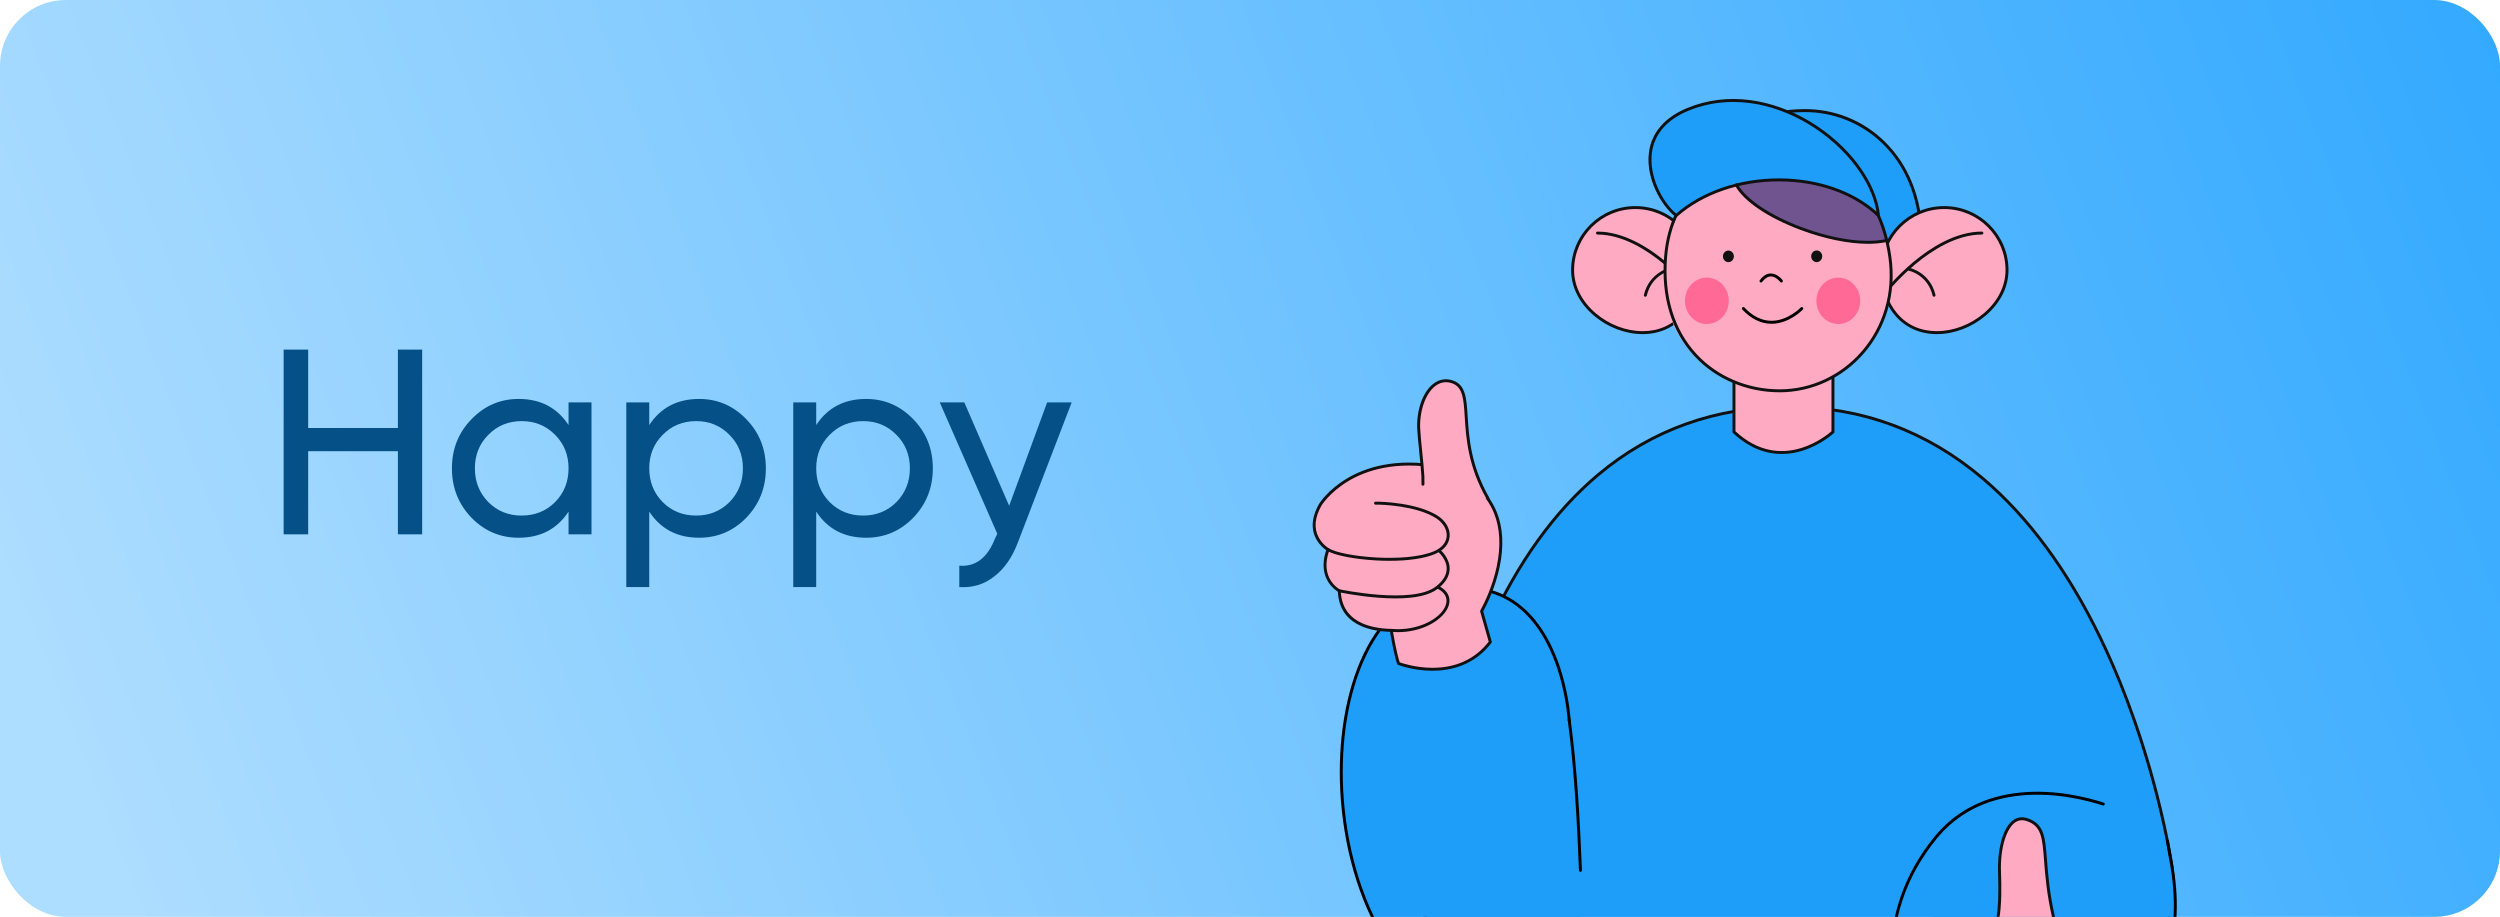 <svg width="379" height="139" viewBox="0 0 379 139" fill="none" xmlns="http://www.w3.org/2000/svg">
<g clip-path="url(#clip0_2_248)">
<rect width="379" height="139" rx="10" fill="url(#paint0_linear_2_248)"/>
<g clip-path="url(#clip1_2_248)">
<path d="M329.296 131.541C329.296 131.541 319.519 61.672 271.19 61.672C222.861 61.672 216.447 127.364 216.334 131.541C216.334 131.541 212.37 155.058 230.735 155.191C249.099 155.323 265.482 155.234 286.621 155.058C318.462 154.794 331.2 146.682 329.296 131.541Z" fill="#1E9DF9"/>
<path d="M248.585 155.478C242.643 155.478 236.79 155.458 230.733 155.415C226.054 155.381 222.395 153.832 219.859 150.81C216.842 147.216 215.985 142.154 215.797 138.541C215.602 134.782 216.07 131.765 216.11 131.52C216.138 130.572 216.525 125.759 217.937 118.817C219.15 112.855 221.443 103.873 225.477 94.948C229.896 85.17 235.49 77.392 242.102 71.83C250.292 64.941 260.079 61.448 271.19 61.448C282.268 61.448 292.231 65.139 300.803 72.418C307.65 78.234 313.627 86.339 318.568 96.509C320.991 101.499 324.462 109.723 327.23 120.569C328.885 127.056 329.511 131.467 329.517 131.51C329.518 131.511 329.518 131.512 329.518 131.513C329.855 134.194 329.73 136.673 329.147 138.881C328.553 141.129 327.466 143.169 325.914 144.942C322.987 148.288 318.255 150.849 311.849 152.552C305.353 154.279 296.866 155.198 286.623 155.283C272.172 155.402 260.211 155.478 248.585 155.478ZM271.19 61.896C260.187 61.896 250.498 65.354 242.39 72.173C235.83 77.691 230.277 85.416 225.885 95.133C221.869 104.02 219.585 112.967 218.376 118.907C216.963 125.854 216.582 130.645 216.558 131.547C216.557 131.558 216.556 131.568 216.555 131.578C216.549 131.609 216.044 134.672 216.245 138.528C216.43 142.07 217.267 147.027 220.203 150.523C222.651 153.439 226.195 154.934 230.736 154.966C248.64 155.095 264.784 155.015 286.619 154.834C296.825 154.749 305.275 153.836 311.734 152.118C318.052 150.439 322.71 147.925 325.577 144.647C327.083 142.926 328.138 140.947 328.714 138.766C329.282 136.614 329.403 134.193 329.073 131.57C329.057 131.454 328.43 127.081 326.793 120.669C325.27 114.703 322.536 105.7 318.16 96.695C313.247 86.584 307.308 78.53 300.509 72.756C292.021 65.55 282.157 61.896 271.19 61.896Z" fill="#111111"/>
<path d="M291.252 35.88C290.979 23.548 282.407 16.678 273.471 16.766C263.363 16.866 254.822 22.947 253.767 35.52C268.11 38.544 281.22 39.631 291.252 35.88Z" fill="#1E9DF9"/>
<path d="M281.534 37.001C275.588 37.001 268 36.56 260.558 36.129C258.313 35.998 255.992 35.864 253.755 35.743C253.695 35.74 253.638 35.712 253.598 35.667C253.559 35.621 253.539 35.561 253.544 35.501C254.045 29.525 256.304 24.614 260.076 21.297C263.555 18.238 268.186 16.594 273.468 16.542C278.104 16.496 282.475 18.259 285.768 21.506C289.373 25.061 291.347 30.029 291.477 35.875C291.479 35.971 291.419 36.058 291.328 36.091C289.453 36.758 285.945 37.001 281.534 37.001ZM254.011 35.308C256.177 35.425 258.416 35.555 260.584 35.681C273.353 36.422 286.552 37.188 291.024 35.721C290.676 23.394 282.061 16.99 273.637 16.99C273.582 16.99 273.528 16.99 273.473 16.991C268.299 17.041 263.769 18.647 260.372 21.634C256.737 24.83 254.54 29.555 254.011 35.308Z" fill="#111111"/>
<path d="M277.875 53.528V65.48C277.875 65.48 270.372 72.514 262.87 65.48V53.528H277.875Z" fill="#FFAAC3"/>
<path d="M270.114 68.824C267.897 68.824 265.306 68.072 262.717 65.644C262.672 65.602 262.646 65.542 262.646 65.48V53.528C262.646 53.404 262.746 53.303 262.87 53.303H277.875C277.999 53.303 278.099 53.404 278.099 53.528V65.48C278.099 65.542 278.073 65.602 278.028 65.644C277.95 65.717 276.083 67.448 273.253 68.332C272.347 68.615 271.282 68.824 270.114 68.824ZM263.094 65.383C264.751 66.916 266.54 67.872 268.412 68.225C269.929 68.512 271.507 68.405 273.104 67.909C275.541 67.151 277.285 65.7 277.651 65.38V53.752H263.094V65.383Z" fill="#111111"/>
<path d="M304.264 40.948C304.264 35.712 299.997 31.467 294.734 31.467C289.47 31.467 285.203 35.712 285.203 40.948C285.203 46.184 288.347 50.428 293.61 50.428C298.874 50.428 304.264 46.184 304.264 40.948Z" fill="#FFAAC3"/>
<path d="M293.61 50.653C288.528 50.653 284.979 46.662 284.979 40.948C284.979 35.596 289.355 31.243 294.734 31.243C300.112 31.243 304.488 35.596 304.488 40.948C304.488 43.487 303.269 45.929 301.056 47.822C298.954 49.621 296.24 50.653 293.61 50.653ZM294.734 31.691C289.602 31.691 285.428 35.843 285.428 40.948C285.428 43.509 286.201 45.839 287.605 47.507C289.089 49.272 291.166 50.204 293.61 50.204C296.134 50.204 298.742 49.212 300.765 47.481C302.877 45.675 304.04 43.354 304.04 40.948C304.04 35.843 299.865 31.691 294.734 31.691Z" fill="#111111"/>
<path d="M238.406 40.948C238.406 35.712 242.664 31.467 247.918 31.467C253.172 31.467 257.429 35.712 257.429 40.948C257.429 46.184 254.294 50.428 249.041 50.428C243.788 50.428 238.406 46.184 238.406 40.948Z" fill="#FFAAC3"/>
<path d="M249.041 50.653C246.417 50.653 243.707 49.621 241.608 47.822C239.399 45.928 238.182 43.487 238.182 40.948C238.182 35.596 242.55 31.243 247.918 31.243C253.286 31.243 257.653 35.596 257.653 40.948C257.653 46.662 254.112 50.653 249.041 50.653ZM247.918 31.691C242.797 31.691 238.63 35.843 238.63 40.948C238.63 43.354 239.791 45.675 241.9 47.481C243.919 49.212 246.522 50.204 249.041 50.204C251.48 50.204 253.552 49.272 255.034 47.508C256.434 45.839 257.205 43.51 257.205 40.948C257.205 35.843 253.039 31.691 247.918 31.691Z" fill="#111111"/>
<path d="M249.433 44.983C249.415 44.983 249.398 44.981 249.38 44.977C249.26 44.948 249.185 44.827 249.214 44.707C250.051 41.217 253.183 40.593 253.215 40.587C253.336 40.565 253.453 40.645 253.476 40.767C253.499 40.888 253.419 41.005 253.297 41.028C253.18 41.05 250.418 41.611 249.65 44.812C249.626 44.914 249.534 44.983 249.433 44.983Z" fill="#111111"/>
<path d="M285.786 44.592C285.738 44.592 285.689 44.576 285.648 44.544C285.55 44.468 285.533 44.327 285.609 44.23C285.627 44.207 287.416 41.926 290.116 39.677C292.621 37.593 296.447 35.108 300.452 35.108C300.576 35.108 300.676 35.208 300.676 35.332C300.676 35.456 300.576 35.556 300.452 35.556C296.583 35.556 292.856 37.981 290.41 40.016C287.745 42.234 285.98 44.483 285.963 44.505C285.919 44.562 285.852 44.592 285.786 44.592Z" fill="#111111"/>
<path d="M256.848 44.592C256.781 44.592 256.715 44.562 256.671 44.505C256.654 44.483 254.889 42.234 252.223 40.016C249.777 37.982 246.05 35.556 242.181 35.556C242.057 35.556 241.957 35.456 241.957 35.332C241.957 35.208 242.057 35.108 242.181 35.108C244.392 35.108 247.98 35.901 252.517 39.677C255.218 41.926 257.007 44.207 257.025 44.23C257.101 44.327 257.083 44.468 256.986 44.544C256.945 44.576 256.896 44.592 256.848 44.592Z" fill="#111111"/>
<path d="M286.502 38.947C285.414 28.145 278.085 23.112 269.796 23.112C261.508 23.112 253.923 28.309 252.507 38.916C250.727 52.25 260.479 59.248 269.796 59.248C279.818 59.248 287.673 50.587 286.502 38.947Z" fill="#FFAAC3"/>
<path d="M263.236 28.026C265.878 32.914 279.09 37.935 285.894 36.481C285.488 32.555 281.992 28.605 278.76 24.657L263.236 28.026Z" fill="#6F5490"/>
<path d="M293.2 44.983C293.099 44.983 293.007 44.914 292.982 44.812C292.212 41.601 289.364 41.034 289.335 41.028C289.214 41.005 289.133 40.888 289.156 40.767C289.179 40.645 289.296 40.565 289.418 40.587C289.449 40.593 292.581 41.217 293.418 44.707C293.447 44.827 293.373 44.948 293.252 44.977C293.235 44.981 293.217 44.983 293.2 44.983Z" fill="#111111"/>
<path d="M269.796 59.472C264.801 59.472 260.085 57.465 256.858 53.967C253.373 50.188 251.791 44.978 252.284 38.898C252.691 33.874 254.746 29.704 258.225 26.838C261.32 24.291 265.429 22.888 269.796 22.888C274.104 22.888 277.919 24.252 280.828 26.834C283.992 29.643 285.976 33.708 286.724 38.916C287.122 41.689 286.935 44.404 286.167 46.986C285.439 49.437 284.228 51.651 282.567 53.567C279.314 57.32 274.66 59.472 269.796 59.472ZM269.796 23.336C265.533 23.336 261.524 24.703 258.511 27.185C255.126 29.971 253.128 34.034 252.731 38.934C252.249 44.886 253.79 49.979 257.187 53.663C260.33 57.07 264.925 59.024 269.796 59.024C274.53 59.024 279.061 56.928 282.228 53.274C283.847 51.406 285.028 49.247 285.738 46.858C286.486 44.339 286.669 41.688 286.28 38.979C285.548 33.88 283.613 29.906 280.53 27.169C277.705 24.662 273.993 23.336 269.796 23.336Z" fill="#111111"/>
<path d="M276.247 38.855C276.247 38.366 275.872 37.969 275.41 37.969C274.948 37.969 274.574 38.365 274.574 38.855C274.574 39.343 274.948 39.74 275.41 39.74C275.871 39.741 276.246 39.345 276.247 38.856C276.247 38.855 276.247 38.855 276.247 38.855Z" fill="#111111"/>
<path d="M262.855 38.862C262.855 38.377 262.484 37.984 262.026 37.984C261.568 37.984 261.197 38.378 261.197 38.862C261.197 39.347 261.568 39.74 262.026 39.74C262.484 39.74 262.855 39.347 262.855 38.862C262.855 38.862 262.855 38.862 262.855 38.862Z" fill="#111111"/>
<path d="M270.057 42.83C269.988 42.83 269.921 42.799 269.877 42.74C269.867 42.726 269.241 41.909 268.455 41.909C268.454 41.909 268.454 41.909 268.453 41.909C267.997 41.91 267.558 42.189 267.148 42.74C267.073 42.839 266.933 42.859 266.834 42.785C266.735 42.712 266.714 42.571 266.788 42.472C267.288 41.801 267.849 41.46 268.455 41.46C269.471 41.46 270.206 42.431 270.236 42.472C270.31 42.571 270.29 42.712 270.191 42.785C270.15 42.815 270.103 42.83 270.057 42.83Z" fill="black"/>
<path d="M268.558 49.082C266.97 49.082 265.48 48.357 264.13 46.928C264.045 46.838 264.049 46.696 264.139 46.611C264.229 46.526 264.371 46.53 264.456 46.62C265.717 47.955 267.096 48.632 268.554 48.633H268.558C271.051 48.633 272.968 46.64 272.987 46.62C273.072 46.53 273.214 46.526 273.304 46.611C273.394 46.696 273.398 46.838 273.313 46.928C273.23 47.016 271.248 49.082 268.558 49.082Z" fill="black"/>
<path d="M282.007 45.601C282.007 43.659 280.52 42.085 278.686 42.085C276.851 42.085 275.364 43.659 275.364 45.601C275.364 47.544 276.851 49.118 278.686 49.118C280.52 49.118 282.007 47.544 282.007 45.601Z" fill="#FF6996"/>
<path d="M262.079 45.601C262.079 43.659 260.592 42.085 258.758 42.085C256.924 42.085 255.437 43.659 255.437 45.601C255.437 47.544 256.924 49.118 258.758 49.118C260.592 49.118 262.079 47.544 262.079 45.601Z" fill="#FF6996"/>
<path d="M284.775 32.672C277.328 25.538 262.355 25.405 254.116 32.672C250.42 30.14 246.467 20.308 255.837 16.598C269.181 11.313 283.802 22.983 284.775 32.672Z" fill="#1E9DF9"/>
<path d="M284.775 32.896C284.718 32.896 284.663 32.875 284.62 32.834C281.097 29.459 275.674 27.513 269.742 27.496C269.716 27.496 269.69 27.496 269.663 27.496C263.727 27.496 258.118 29.441 254.264 32.84C254.184 32.911 254.063 32.915 253.978 32.849C252.851 31.968 251.727 30.453 250.972 28.796C250.352 27.434 249.677 25.332 249.986 23.058C250.389 20.091 252.383 17.785 255.752 16.39C258.778 15.137 262.027 14.732 265.409 15.187C268.422 15.593 271.513 16.703 274.348 18.399C277.228 20.122 279.759 22.374 281.667 24.913C283.596 27.479 284.748 30.154 284.998 32.649C285.007 32.743 284.958 32.832 284.873 32.873C284.842 32.889 284.808 32.896 284.775 32.896ZM262.75 15.455C260.379 15.455 258.092 15.906 255.923 16.805C252.71 18.135 250.811 20.318 250.43 23.118C249.955 26.61 251.948 30.588 254.11 32.38C258.039 28.987 263.692 27.047 269.663 27.047C269.69 27.047 269.717 27.047 269.743 27.047C275.54 27.064 280.867 28.895 284.474 32.09C284.118 29.85 283.032 27.476 281.308 25.182C279.435 22.689 276.948 20.477 274.118 18.784C271.334 17.119 268.302 16.029 265.349 15.632C264.473 15.514 263.606 15.455 262.75 15.455Z" fill="#111111"/>
<path d="M283.195 36.961C280.245 36.961 276.603 36.223 272.926 34.842C268.007 32.994 264.311 30.485 263.039 28.132C262.98 28.023 263.02 27.887 263.129 27.829C263.238 27.77 263.374 27.81 263.433 27.919C264.637 30.146 268.335 32.638 273.083 34.422C277.936 36.245 282.708 36.933 285.848 36.262C285.968 36.237 286.088 36.313 286.114 36.435C286.14 36.556 286.062 36.675 285.941 36.701C285.123 36.875 284.199 36.961 283.195 36.961Z" fill="#111111"/>
<path d="M237.889 109.118C238.962 117.285 239.34 125.433 239.595 131.944C239.851 138.455 239.586 155.367 230.735 155.19C198.455 154.548 195.582 94.773 217.474 89.662C236.64 85.189 237.898 109.258 237.898 109.258" fill="#1E9DF9"/>
<path d="M329.296 131.541C332.745 152.392 316.876 164.307 305.382 158.758C294.562 153.535 286.797 142.419 299.04 127.269C309.037 114.899 327.842 122.755 329.296 131.541Z" fill="#1E9DF9"/>
<path d="M233.878 155.424C233.878 155.424 233.878 155.424 233.878 155.424L230.734 155.415C226.718 155.335 222.985 154.339 219.635 152.455C216.545 150.717 213.783 148.228 211.425 145.057C207.164 139.327 204.321 131.439 203.417 122.844C202.599 115.061 203.429 107.436 205.753 101.373C206.964 98.214 208.539 95.597 210.432 93.593C212.456 91.45 214.809 90.054 217.423 89.444C222.487 88.262 226.776 88.957 230.169 91.508C232.258 93.079 235.12 96.251 236.893 102.449C237.95 106.144 238.12 109.215 238.122 109.246C238.128 109.37 238.033 109.475 237.91 109.482C237.785 109.489 237.681 109.393 237.674 109.269C237.672 109.239 237.504 106.21 236.459 102.562C234.719 96.489 231.931 93.393 229.898 91.865C226.616 89.398 222.453 88.731 217.525 89.881C214.997 90.471 212.721 91.823 210.758 93.901C208.905 95.862 207.362 98.43 206.172 101.533C203.872 107.532 203.052 115.083 203.863 122.797C204.758 131.313 207.571 139.123 211.785 144.79C214.105 147.909 216.82 150.357 219.855 152.064C223.14 153.912 226.802 154.888 230.739 154.967L233.879 154.975C234.003 154.976 234.103 155.076 234.102 155.2C234.102 155.324 234.002 155.424 233.878 155.424Z" fill="black"/>
<path d="M239.595 132.168C239.476 132.168 239.376 132.074 239.371 131.953C239.086 124.674 238.682 116.874 237.666 109.147C237.65 109.024 237.737 108.912 237.859 108.896C237.984 108.88 238.095 108.966 238.111 109.089C239.129 116.833 239.534 124.646 239.819 131.935C239.824 132.059 239.728 132.163 239.604 132.168C239.601 132.168 239.598 132.168 239.595 132.168Z" fill="black"/>
<path d="M293.154 160.613C291.999 160.613 291.053 160.287 290.455 159.374C288.107 155.788 286.659 150.628 286.583 145.569C286.482 138.798 288.787 132.329 293.251 126.864C296.471 122.921 300.898 120.659 306.409 120.141C311.663 119.647 316.507 120.896 318.927 121.684C319.045 121.722 319.109 121.849 319.071 121.967C319.033 122.084 318.906 122.149 318.788 122.11C316.401 121.333 311.625 120.101 306.451 120.587C301.064 121.093 296.74 123.301 293.598 127.148C291.246 130.028 289.498 133.176 288.403 136.505C287.447 139.414 286.985 142.462 287.032 145.563C287.106 150.539 288.526 155.611 290.83 159.129C291.977 160.879 294.87 160.06 297.933 159.193C300.681 158.416 303.523 157.611 305.479 158.556C310.313 160.889 316.055 160.145 320.838 156.565C323.994 154.203 326.447 150.814 327.932 146.763C329.603 142.206 329.987 137.097 329.074 131.578L328.37 127.528C328.349 127.406 328.43 127.29 328.552 127.269C328.675 127.247 328.79 127.329 328.812 127.451L329.516 131.503C330.442 137.101 330.051 142.287 328.353 146.918C326.838 151.05 324.332 154.51 321.107 156.924C316.187 160.606 310.272 161.367 305.284 158.96C303.481 158.089 300.723 158.87 298.055 159.625C296.282 160.127 294.563 160.613 293.154 160.613Z" fill="black"/>
<path d="M201.327 83.315C201.327 83.315 197.508 81.126 200.163 76.502C200.163 76.502 205.147 68.344 218.359 70.811C231.63 75.063 227.383 87.584 224.613 92.654C224.613 92.654 225.492 95.766 225.934 97.322C220.825 104.017 212.018 100.581 212.018 100.581C211.643 99.524 211.225 97.41 210.917 95.567C207.467 95.486 203.194 94.402 203.034 89.562C203.034 89.562 199.68 87.825 201.327 83.315Z" fill="#FFAAC3"/>
<path d="M210.661 85.02C209.974 85.02 209.264 84.999 208.535 84.957C205.254 84.767 202.31 84.184 201.21 83.505C201.104 83.441 201.071 83.302 201.136 83.197C201.202 83.091 201.34 83.059 201.445 83.124C203.516 84.401 213.103 85.399 217.395 83.567C218.56 83.07 219.243 82.265 219.319 81.3C219.399 80.283 218.761 79.22 217.654 78.527C214.687 76.668 209.45 76.468 208.543 76.505C208.42 76.511 208.315 76.415 208.31 76.291C208.305 76.167 208.401 76.063 208.524 76.058C209.456 76.019 214.828 76.227 217.892 78.147C219.16 78.941 219.86 80.133 219.766 81.335C219.677 82.474 218.897 83.413 217.571 83.979C215.984 84.657 213.532 85.02 210.661 85.02Z" fill="#111111"/>
<path d="M211.567 90.719C210.781 90.719 209.936 90.686 209.033 90.619C205.818 90.382 203.015 89.787 202.987 89.781C202.866 89.755 202.789 89.636 202.815 89.515C202.841 89.394 202.959 89.317 203.081 89.343C203.191 89.366 214.135 91.667 217.676 88.916C218.749 88.084 219.302 87.186 219.319 86.249C219.345 84.786 218.047 83.684 218.034 83.673C217.939 83.594 217.926 83.453 218.005 83.358C218.085 83.263 218.226 83.25 218.321 83.329C218.381 83.379 219.795 84.574 219.767 86.253C219.749 87.334 219.138 88.349 217.951 89.271C216.711 90.234 214.569 90.719 211.567 90.719Z" fill="#111111"/>
<path d="M211.904 95.834C211.569 95.834 211.234 95.819 210.898 95.79C210.775 95.779 210.683 95.67 210.694 95.547C210.705 95.424 210.814 95.332 210.937 95.343C211.264 95.372 211.587 95.386 211.904 95.386C215.635 95.386 218.686 93.497 219.22 91.593C219.491 90.624 219.024 89.785 217.903 89.23C217.792 89.175 217.747 89.041 217.802 88.93C217.856 88.819 217.991 88.773 218.102 88.828C219.418 89.48 219.983 90.531 219.651 91.714C219.339 92.829 218.235 93.959 216.7 94.737C215.284 95.455 213.612 95.834 211.904 95.834Z" fill="#111111"/>
<path d="M217.167 101.687C217.131 101.687 217.094 101.687 217.058 101.686C214.209 101.664 212.028 100.826 211.936 100.79C211.875 100.766 211.828 100.717 211.806 100.656C211.374 99.434 210.927 96.967 210.727 95.785C208.638 95.716 206.924 95.298 205.629 94.543C203.866 93.515 202.92 91.884 202.815 89.694C202.552 89.533 201.898 89.076 201.374 88.25C200.784 87.319 200.259 85.731 201.057 83.407C200.747 83.195 200.052 82.651 199.553 81.751C198.473 79.799 199.183 77.759 199.969 76.39C200.024 76.3 201.28 74.278 204.192 72.539C206.869 70.939 211.507 69.303 218.401 70.59C218.41 70.592 218.419 70.594 218.428 70.597C222.742 71.979 225.598 74.352 226.916 77.65C227.864 80.022 228.006 82.825 227.339 85.983C226.709 88.966 225.53 91.431 224.854 92.681C224.999 93.197 225.751 95.859 226.15 97.261C226.169 97.329 226.155 97.402 226.112 97.458C223.454 100.942 219.802 101.687 217.167 101.687ZM212.195 100.407C212.645 100.568 214.634 101.222 217.076 101.238C220.721 101.261 223.621 99.93 225.688 97.275C225.236 95.687 224.397 92.715 224.397 92.715C224.381 92.659 224.388 92.598 224.416 92.547C225.073 91.345 226.268 88.883 226.9 85.891C227.549 82.821 227.414 80.104 226.5 77.817C225.235 74.653 222.477 72.368 218.304 71.028C211.556 69.772 207.03 71.365 204.422 72.924C201.604 74.607 200.366 76.599 200.354 76.619C199.302 78.451 199.161 80.1 199.936 81.517C200.519 82.581 201.43 83.115 201.439 83.12C201.533 83.175 201.575 83.289 201.538 83.391C199.981 87.654 203.008 89.296 203.138 89.364C203.209 89.401 203.256 89.474 203.258 89.555C203.411 94.194 207.511 95.263 210.923 95.343C211.03 95.345 211.121 95.424 211.139 95.53C211.314 96.58 211.761 99.117 212.195 100.407Z" fill="#111111"/>
<path d="M225.582 75.567C220.237 66.232 223.999 59.217 220.204 57.897C217.112 56.821 214.907 60.839 215.073 64.949C215.171 67.363 216.049 73.215 215.687 75.049" fill="#FFAAC3"/>
<path d="M225.582 75.791C225.504 75.791 225.429 75.75 225.387 75.678C222.523 70.676 222.251 66.342 222.052 63.178C221.882 60.468 221.769 58.679 220.131 58.108C219.233 57.796 218.388 57.926 217.621 58.495C216.144 59.591 215.188 62.242 215.297 64.94C215.331 65.756 215.456 66.992 215.589 68.3C215.657 68.979 215.729 69.681 215.792 70.373C215.958 72.172 215.954 72.457 215.944 73.219L215.941 73.411C215.94 73.535 215.841 73.635 215.714 73.633C215.591 73.632 215.491 73.53 215.493 73.406L215.495 73.213C215.506 72.448 215.509 72.19 215.346 70.414C215.282 69.724 215.211 69.023 215.143 68.345C215.009 67.03 214.883 65.788 214.849 64.958C214.732 62.075 215.739 59.333 217.354 58.135C218.235 57.481 219.246 57.326 220.278 57.685C222.198 58.353 222.324 60.365 222.499 63.15C222.695 66.27 222.964 70.543 225.776 75.455C225.838 75.563 225.801 75.7 225.693 75.761C225.658 75.781 225.62 75.791 225.582 75.791Z" fill="#111111"/>
<path d="M281.217 157.596C277.947 159.707 282.241 163.899 290.181 164.351C298.703 164.835 305.451 162.716 308.766 157.745C312.113 152.724 313.17 147.175 311.32 139.072C309.151 129.568 311.151 125.595 307.356 124.275C304.265 123.199 302.962 128.18 303.129 132.29C303.227 134.704 303.201 137.567 302.839 139.401C298.523 143.981 292.471 144.445 290.266 144.599C288.061 144.752 284.073 144.745 281.027 146.654C278.929 147.968 278.554 150.395 280.628 151.729C278.785 153.448 278.603 155.769 281.217 157.596Z" fill="#FFAAC3"/>
<path d="M292.514 164.643C291.751 164.643 290.969 164.62 290.168 164.575C286.786 164.382 284.486 163.56 283.152 162.903C281.382 162.033 280.248 160.945 279.959 159.839C279.713 158.896 280.123 158.028 281.114 157.396C281.218 157.329 281.357 157.36 281.423 157.464C281.49 157.569 281.459 157.707 281.355 157.774C280.529 158.3 280.197 158.975 280.393 159.726C280.645 160.689 281.722 161.701 283.35 162.501C284.646 163.139 286.886 163.939 290.194 164.127C294.49 164.371 298.245 163.952 301.353 162.882C304.556 161.779 306.987 160.009 308.579 157.62C310.299 155.04 311.343 152.394 311.77 149.531C312.224 146.486 312.005 143.081 311.101 139.122C310.264 135.453 310.05 132.661 309.877 130.418C309.613 126.978 309.48 125.251 307.283 124.486C306.592 124.246 305.968 124.327 305.427 124.728C304.314 125.554 303.19 128.27 303.353 132.281C303.424 134.039 303.481 137.308 303.059 139.444C303.051 139.486 303.031 139.524 303.002 139.555C298.584 144.244 292.335 144.679 290.281 144.822C290.023 144.84 289.74 144.856 289.437 144.873C287.187 144.998 283.787 145.189 281.145 146.844C280.039 147.537 279.401 148.6 279.48 149.617C279.556 150.581 280.239 151.387 281.404 151.884C283.636 152.837 287.341 153.297 291.316 153.117C295.062 152.947 299.286 151.844 301.827 150.372C301.934 150.31 302.072 150.347 302.134 150.454C302.196 150.561 302.159 150.698 302.052 150.76C299.454 152.264 295.147 153.391 291.336 153.565C287.297 153.748 283.519 153.274 281.228 152.296C279.902 151.73 279.123 150.791 279.034 149.652C278.939 148.45 279.64 147.258 280.908 146.464C283.647 144.747 287.116 144.553 289.412 144.425C289.713 144.408 289.994 144.393 290.25 144.375C292.254 144.235 298.336 143.812 302.631 139.294C302.923 137.76 303.023 135.217 302.905 132.299C302.84 130.695 302.996 129.052 303.344 127.673C303.742 126.097 304.37 124.954 305.16 124.368C305.827 123.873 306.591 123.771 307.43 124.063C309.905 124.924 310.054 126.863 310.324 130.384C310.495 132.612 310.708 135.385 311.539 139.022C312.455 143.037 312.676 146.496 312.213 149.597C311.776 152.527 310.71 155.233 308.952 157.869C307.304 160.341 304.797 162.17 301.499 163.305C298.917 164.195 295.903 164.643 292.514 164.643Z" fill="#111111"/>
</g>
<path d="M60.32 53H64V81H60.32V68.4H46.72V81H43V53H46.72V64.88H60.32V53ZM86.192 61H89.672V81H86.192V77.56C84.459 80.2 81.939 81.52 78.632 81.52C75.832 81.52 73.445 80.507 71.472 78.48C69.499 76.427 68.512 73.933 68.512 71C68.512 68.067 69.499 65.587 71.472 63.56C73.445 61.507 75.832 60.48 78.632 60.48C81.939 60.48 84.459 61.8 86.192 64.44V61ZM79.072 78.16C81.099 78.16 82.792 77.48 84.152 76.12C85.512 74.733 86.192 73.027 86.192 71C86.192 68.973 85.512 67.28 84.152 65.92C82.792 64.533 81.099 63.84 79.072 63.84C77.072 63.84 75.392 64.533 74.032 65.92C72.672 67.28 71.992 68.973 71.992 71C71.992 73.027 72.672 74.733 74.032 76.12C75.392 77.48 77.072 78.16 79.072 78.16ZM105.985 60.48C108.785 60.48 111.171 61.507 113.145 63.56C115.118 65.587 116.105 68.067 116.105 71C116.105 73.933 115.118 76.427 113.145 78.48C111.171 80.507 108.785 81.52 105.985 81.52C102.678 81.52 100.158 80.2 98.425 77.56V89H94.945V61H98.425V64.44C100.158 61.8 102.678 60.48 105.985 60.48ZM105.545 78.16C107.545 78.16 109.225 77.48 110.585 76.12C111.945 74.733 112.625 73.027 112.625 71C112.625 68.973 111.945 67.28 110.585 65.92C109.225 64.533 107.545 63.84 105.545 63.84C103.518 63.84 101.825 64.533 100.465 65.92C99.105 67.28 98.425 68.973 98.425 71C98.425 73.027 99.105 74.733 100.465 76.12C101.825 77.48 103.518 78.16 105.545 78.16ZM131.297 60.48C134.097 60.48 136.484 61.507 138.457 63.56C140.431 65.587 141.417 68.067 141.417 71C141.417 73.933 140.431 76.427 138.457 78.48C136.484 80.507 134.097 81.52 131.297 81.52C127.991 81.52 125.471 80.2 123.737 77.56V89H120.257V61H123.737V64.44C125.471 61.8 127.991 60.48 131.297 60.48ZM130.857 78.16C132.857 78.16 134.537 77.48 135.897 76.12C137.257 74.733 137.937 73.027 137.937 71C137.937 68.973 137.257 67.28 135.897 65.92C134.537 64.533 132.857 63.84 130.857 63.84C128.831 63.84 127.137 64.533 125.777 65.92C124.417 67.28 123.737 68.973 123.737 71C123.737 73.027 124.417 74.733 125.777 76.12C127.137 77.48 128.831 78.16 130.857 78.16ZM158.748 61H162.468L154.308 82.24C153.455 84.507 152.255 86.227 150.708 87.4C149.188 88.6 147.428 89.133 145.428 89V85.76C147.882 85.947 149.682 84.587 150.828 81.68L151.188 80.92L142.468 61H146.188L152.988 76.68L158.748 61Z" fill="#045087"/>
</g>
<defs>
<linearGradient id="paint0_linear_2_248" x1="379" y1="2.91316e-05" x2="20.5" y2="139" gradientUnits="userSpaceOnUse">
<stop stop-color="#33A9FF"/>
<stop offset="1" stop-color="#ADDDFF"/>
</linearGradient>
<clipPath id="clip0_2_248">
<rect width="379" height="139" rx="10" fill="white"/>
</clipPath>
<clipPath id="clip1_2_248">
<rect width="131" height="149.65" fill="white" transform="translate(199 15)"/>
</clipPath>
</defs>
</svg>
